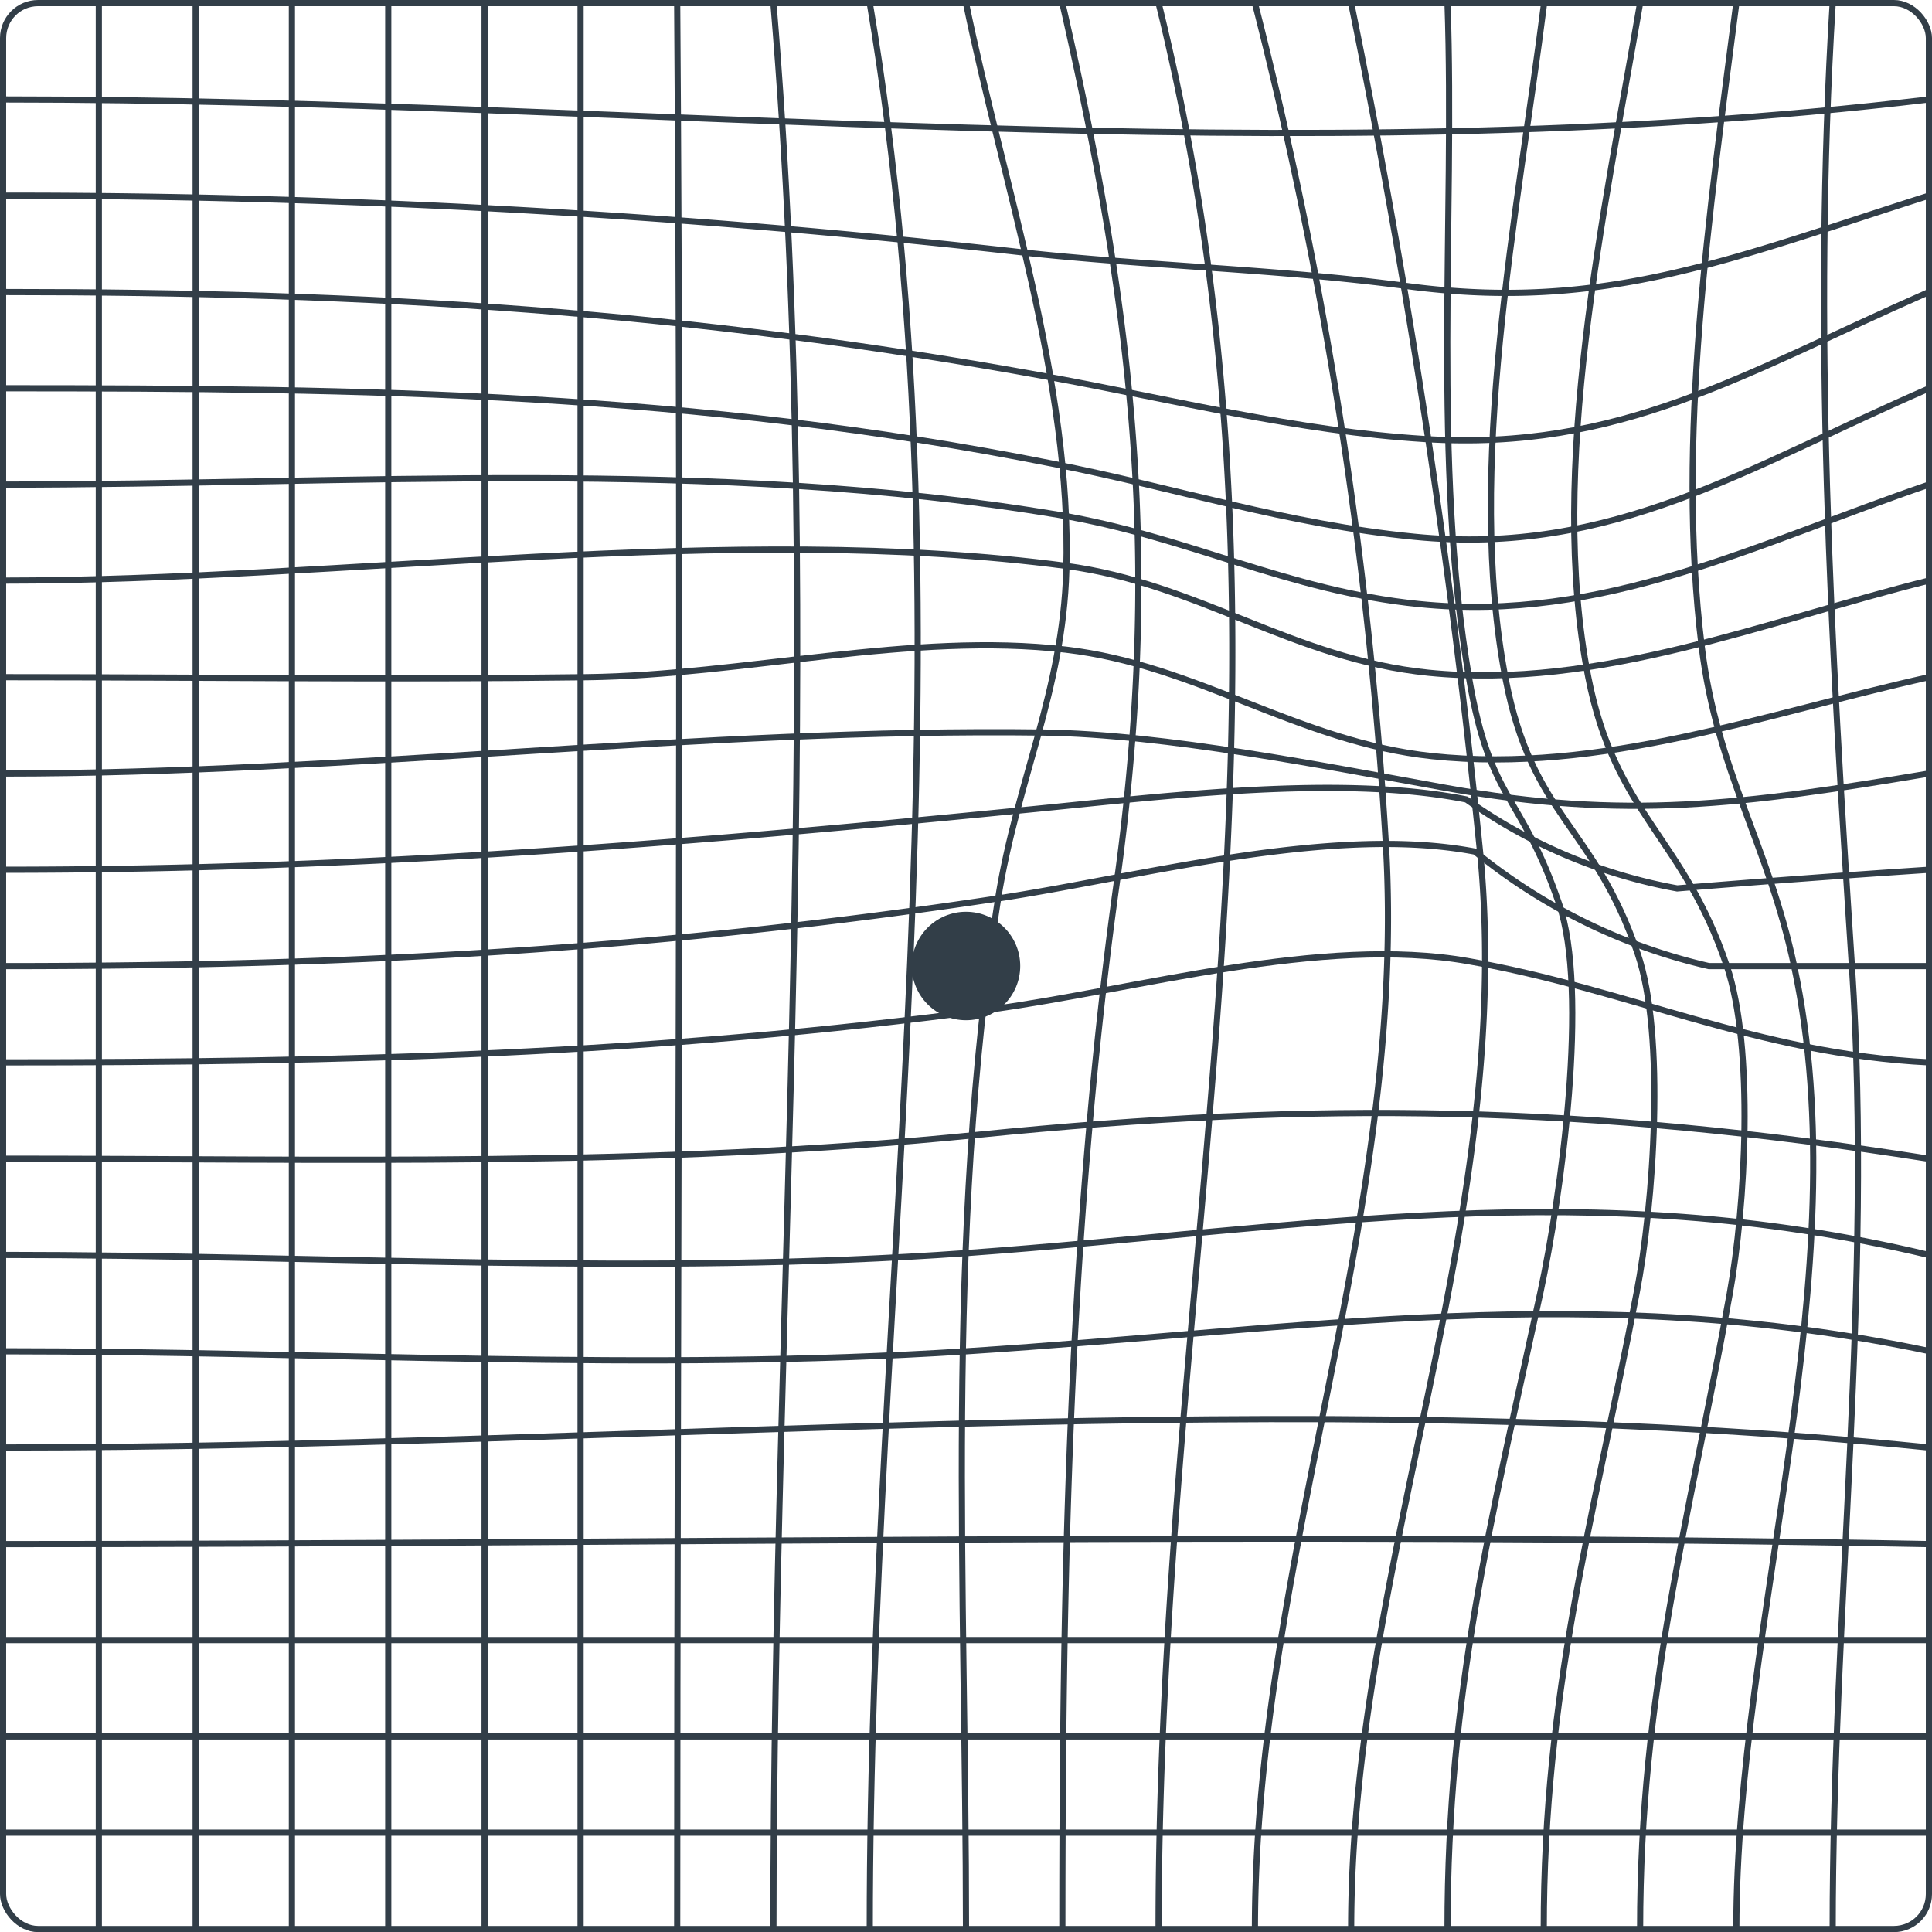 <svg xmlns="http://www.w3.org/2000/svg" viewBox="0 0 156.4 156.41"><defs><style>.cls-1{fill:none;stroke:#323e48;stroke-miterlimit:11.34;stroke-width:.5px}</style></defs><g id="Layer_2" data-name="Layer 2"><g id="Layer_1-2" data-name="Layer 1"><path class="cls-1" d="M148.36.25c-1.61 26.37-.15 51.79 1.56 78 1.69 25.91-1.56 52-1.56 78"/><path class="cls-1" d="M140.56.25c-2.16 16.75-4.87 35.31-2.8 52.12 1.25 10.17 5.38 15.95 7.48 25.83 5.29 24.83-4.68 52.88-4.68 78M.25 8.05c51.69 0 104.65 6.11 155.9 0"/><path class="cls-1" d="M.25 15.84a733 733 0 0182.34 4.57c10.35 1.14 20.93 1.36 31.25 2.74 16.11 2.16 26.44-2.28 42.31-7.31"/><path class="cls-1" d="M.25 23.64c29.91 0 55.33 1.53 84.53 6.85 10 1.83 20.33 4.42 30.53 5.05 15.86 1 25.7-5.25 40.84-11.9"/><path class="cls-1" d="M.25 31.43c29.45 0 56 .34 84.87 6.09 10.19 2 19 4.91 29.37 5.93 16.08 1.6 27-5.66 41.66-12"/><path class="cls-1" d="M.25 39.23c28 0 57.71-2.2 85.46 2.45 10.48 1.76 18.52 6.15 29.16 7.22 15 1.52 27.28-4.89 41.28-9.67"/><path class="cls-1" d="M.25 47c27.17 0 59.19-4.75 86.05-1.19 10.72 1.42 18.43 7.56 29.34 8.65 13.85 1.39 27.27-4.17 40.51-7.46"/><path class="cls-1" d="M.25 54.82c15.75 0 31.52.21 47.27 0 12.68-.16 26.31-3.69 38.77-2.23 10.63 1.24 18.83 7.47 29.63 8.62 13.72 1.46 27-3.45 40.23-6.39"/><path class="cls-1" d="M.25 62.62c28 0 56.5-3.69 84.21-3.32 9.87.14 22.87 2.73 32.62 4.49 14.45 2.6 24 1.36 39.07-1.17"/><path class="cls-1" d="M.25 70.41c28.17 0 54-2 81.77-4.75 10.67-1 26-3.09 36.69-.94a42.48 42.48 0 0017.06 7.2q10.18-.84 20.38-1.51"/><path class="cls-1" d="M.25 78.21c28.12 0 53-1.32 80.55-5.48 11.39-1.72 27-6 38.6-3.79a46.36 46.36 0 0018.95 9.27h17.8"/><path class="cls-1" d="M.25 86c27.42 0 52.94-.62 80-4.29 11.69-1.58 26.79-6 38.63-3.9 13 2.28 23.37 7.5 37.28 8.19M.25 93.8c26.33 0 52.64.72 78.86-1.93 27.61-2.78 49.42-2.4 77 1.93M.25 101.59c25.76 0 52.3 1.69 78-.15 27.58-2 50.38-6.42 77.88.15M.25 109.39c25.76 0 52.22 1.65 78 0 27.32-1.75 50.65-5.79 78 0M.25 117.18c51.68 0 104.59-5.18 155.9 0M.25 125c52 0 104-1 155.9 0M.25 132.77h155.9M.25 140.57h155.9M.25 148.36h155.9"/><path class="cls-1" d="M132.77.25C129.91 17 125.28 38 128.57 54.8c2.18 11.14 7.69 12.91 11.22 23.4 2.23 6.63 1.51 19.45.23 26.57-3.31 18.37-7.25 32.3-7.25 51.39"/><path class="cls-1" d="M125 .25C122.88 17.13 118.61 38 121.89 55c2.16 11.17 7.13 11.79 10.68 22.19 2.26 6.6 1.3 20.3-.08 27.47-3.55 18.52-7.52 32.25-7.52 51.54"/><path class="cls-1" d="M117.18.25c.6 17.59-1.24 37.26 1.75 54.68 1.72 10.07 4.17 9.18 7.27 18.2 2.45 7.12.19 23.6-1.5 31.49-4 18.57-7.52 32.22-7.52 51.54"/><path class="cls-1" d="M109.38.25a693.49 693.49 0 0110.45 68.87c2.82 29.35-10.45 57.62-10.45 87"/><path class="cls-1" d="M101.59.25a361.58 361.58 0 0110.59 67.94c1.81 29.93-10.59 58-10.59 88M93.79.25c13.43 54.57 0 101.19 0 155.91M86 .25c6 26.19 7.93 45.82 4.37 71.47-3.85 27.74-4.37 56.5-4.37 84.44"/><path class="cls-1" d="M78.2.25c3 14.65 8.56 30.78 8.12 45.93-.28 9.78-4 17-5.52 26.55-4.32 27.34-2.6 55.88-2.6 83.43M70.41.25c8.73 52 0 103.06 0 155.91M62.61.25c4.33 51.9 0 103.81 0 155.91M54.82.25c.37 52 0 103.94 0 155.91M47 .25v155.91M39.23.25v155.91M31.43.25v155.91M23.63.25v155.91M15.84.25v155.91M8 .25v155.91"/><rect class="cls-1" x=".25" y=".25" width="155.9" height="155.91" rx="2.83"/><circle cx="78.2" cy="78.2" r="4.39" fill="#323e48"/></g></g></svg>